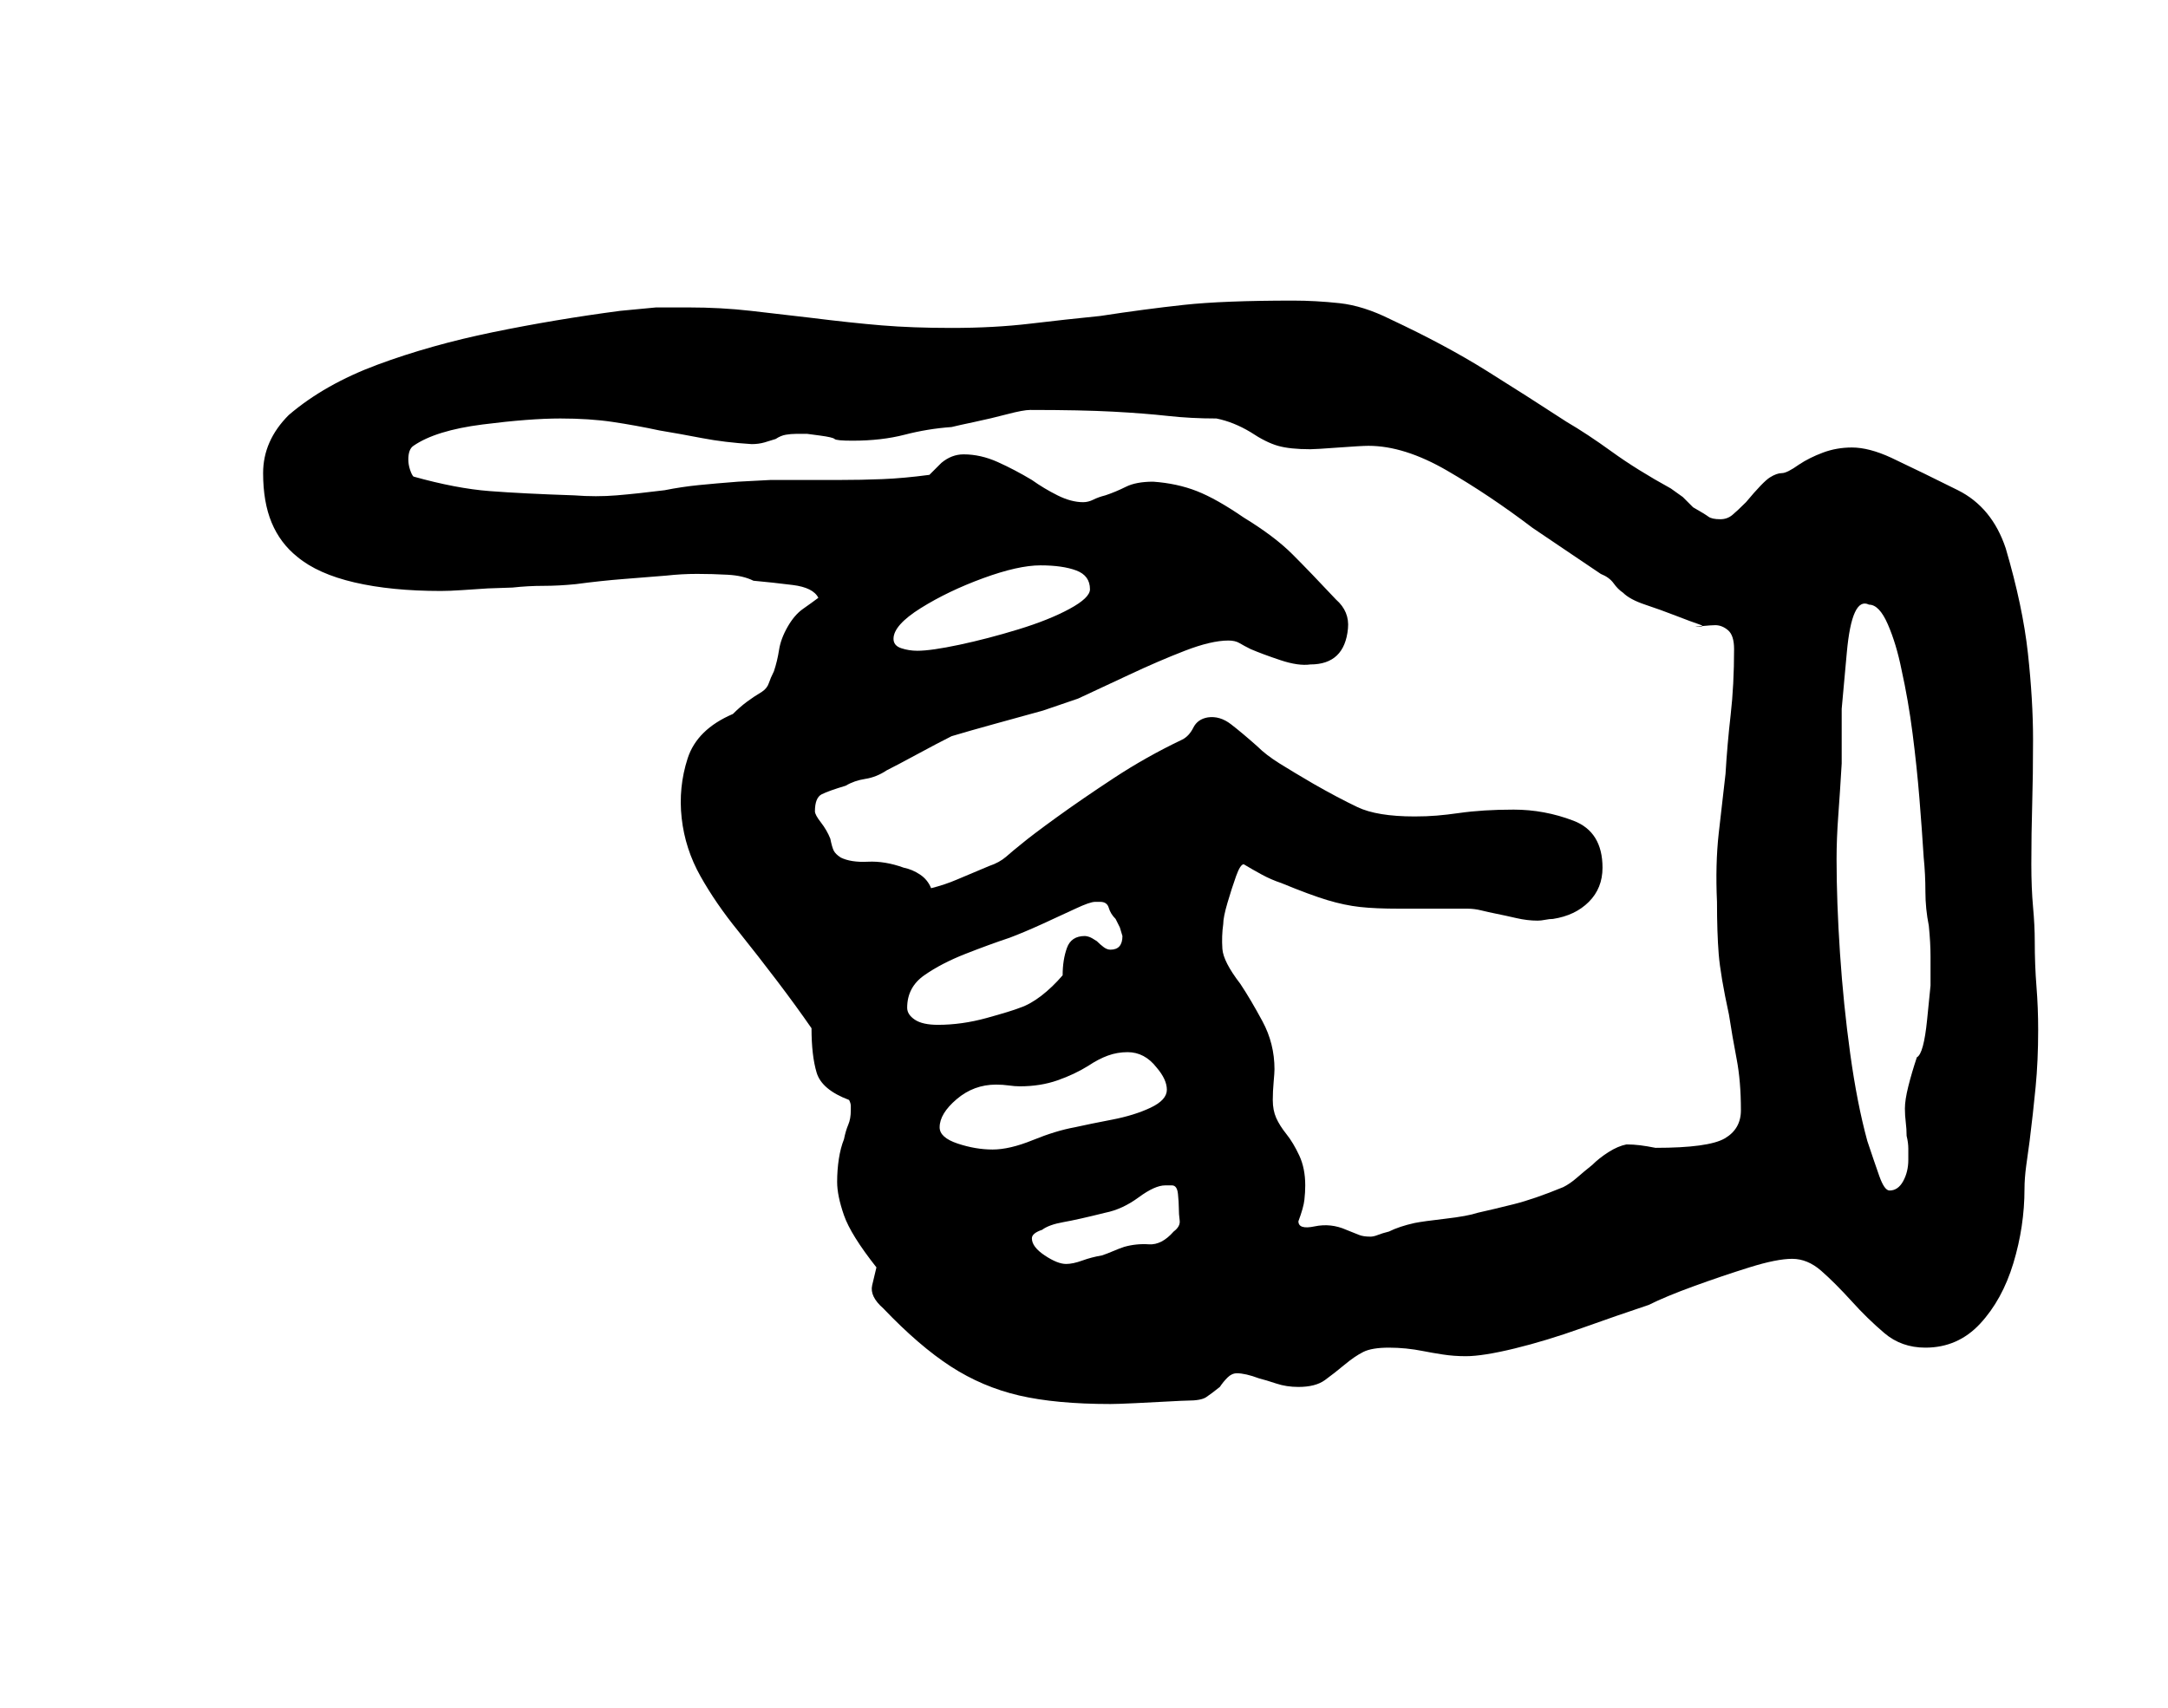 <?xml version="1.0" standalone="no"?>
<!DOCTYPE svg PUBLIC "-//W3C//DTD SVG 1.1//EN" "http://www.w3.org/Graphics/SVG/1.1/DTD/svg11.dtd" >
<svg xmlns="http://www.w3.org/2000/svg" xmlns:xlink="http://www.w3.org/1999/xlink" version="1.1" viewBox="-10 0 1269 1000">
  <g transform="matrix(1 0 0 -1 0 800)">
   <path fill="currentColor"
d="M640 -22q4 0 14.5 0.5t19.5 1t11 0.5q8 0 11 2t8 6q2 3 4.5 5.5t5.5 2.5q5 0 13 -3q4 -1 10 -3t13 -2q10 0 15.5 4t11.5 9t11 7.5t15 2.5q5 0 10 -0.5t10 -1.5t11.5 -2t13.5 -1q10 0 28.5 4.5t39.5 12t39 13.5q10 5 26.5 11t32.5 11t25 5t17 -7t18 -18q9 -10 19 -18.5
t24 -8.5q19 0 32 14t19.5 35.5t6.5 43.5q0 6 1 13.5t2 14.5q2 16 3.5 31.5t1.5 33.5q0 13 -1 25.5t-1 26.5q0 9 -1 20t-1 25q0 18 0.5 35t0.5 38q0 23 -3 50.5t-13 61.5q-8 24 -28 34t-39 19q-13 6 -23 6q-9 0 -17 -3t-14 -7q-7 -5 -10 -5t-7 -2.5t-14 -14.5q-5 -5 -8 -7.5
t-7 -2.5q-5 0 -7 1.5t-9 5.5l-6 6t-7 5q-20 11 -34.5 21.5t-26.5 17.5q-23 15 -47 30t-56 30q-16 8 -30 9.5t-27 1.5q-41 0 -64 -2.5t-49 -6.5q-20 -2 -41 -4.5t-46 -2.5q-23 0 -41 1.5t-42 4.5q-17 2 -34.5 4t-36.5 2h-19t-21 -2q-38 -5 -74.5 -12.5t-67.5 -19t-52 -29.5
q-15 -15 -15 -34q0 -17 5 -29t15 -20q12 -10 33.5 -15t50.5 -5q5 0 12.5 0.5l15 1t14.5 0.5q9 1 18 1t19 1q15 2 28 3t25 2q9 1 18 1t18 -0.5t15 -3.5q11 -1 23 -2.5t15 -7.5q-4 -3 -9 -6.5t-9 -10.5t-5 -13.5t-3 -12.5q-2 -4 -3 -7t-4 -5q-5 -3 -9 -6t-8 -7
q-21 -9 -26.5 -26t-3.5 -35t11 -34t22 -32q12 -15 23 -29.5t20 -27.5q0 -16 3 -26t19 -16q1 -2 1 -3.5v-2.5q0 -5 -1.5 -8.5t-2.5 -8.5q-2 -5 -3 -11.5t-1 -13.5q0 -8 4 -19.5t19 -30.5q-1 -4 -2.5 -10.5t6.5 -13.5q21 -22 39.5 -34t40 -17t53.5 -5zM1096 103q-3 0 -6 8.5
t-7 20.5q-6 22 -10 51t-6 59t-2 55q0 12 1 25.5t2 30.5v32t3 33t13 28q6 0 11 -11.5t8 -26.5q4 -18 6.5 -37.5t4 -38t2.5 -34.5q1 -10 1 -20t2 -20q1 -10 1 -18v-17t-2 -20t-6 -22q-3 -9 -5 -17t-2 -13q0 -4 0.5 -8t0.5 -8q1 -4 1 -7.5v-6.5q0 -7 -3 -12.5t-8 -5.5zM614 60
q-5 0 -12.5 5t-7.5 10q0 3 6 5q4 3 12.5 4.5t24.5 5.5q10 2 19.5 9t15.5 7h4q3 0 3.5 -5t0.5 -8q0 -4 0.5 -7.5t-3.5 -6.5q-7 -8 -14.5 -7.5t-14.5 -1.5q-3 -1 -6.5 -2.5t-6.5 -2.5q-6 -1 -11.5 -3t-9.5 -2zM571 127q-10 0 -20.5 3.5t-10.5 9.5q0 8 10 16.5t23 8.5
q4 0 7.5 -0.5t6.5 -0.5q12 0 22 3.5t18 8.5q6 4 11.5 6t11.5 2q10 0 17 -9q6 -7 6 -13t-9.5 -10.5t-22.5 -7t-22 -4.5q-11 -2 -24.5 -7.5t-23.5 -5.5zM539 200q-9 0 -13.5 3t-4.5 7q0 12 10 19t24 12.5t26 9.5q8 3 19 8t19.5 9t11.5 4h3q4 0 5 -3.5t4 -6.5l2.5 -5t1.5 -5
q0 -8 -7 -8q-2 0 -4 1.5t-4 3.5q-3 2 -4.5 2.5t-2.5 0.5q-8 0 -10.5 -7t-2.5 -16q-6 -7 -12.5 -12t-12.5 -7q-5 -2 -19.5 -6t-28.5 -4zM792 76q-4 0 -6.5 1l-7.5 3q-9 4 -18.5 2t-9.5 3q3 8 3.5 12.5t0.5 8.5q0 10 -3.5 17.5t-7.5 12.5t-6 9.5t-2 10.5q0 5 0.5 10.5t0.5 7.5
q0 15 -7 28t-13 22q-10 13 -10.5 20.5t0.5 14.5q0 4 2.5 12.5t5 15.5t4.5 7q5 -3 10.5 -6t11.5 -5q17 -7 27 -10t19 -4t23 -1h40q4 0 8 -1t9 -2t11.5 -2.5t12.5 -1.5q2 0 4.5 0.5t4.5 0.5q13 2 21 10t8 20q0 21 -17 27.5t-35 6.5q-9 0 -17 -0.5t-15 -1.5t-13 -1.5t-13 -0.5
q-22 0 -33.5 5.5t-25.5 13.5q-12 7 -20 12t-13 10q-9 8 -15.5 13t-13.5 4q-6 -1 -8.5 -6t-6.5 -7q-21 -10 -40 -22.5t-33.5 -23t-20.5 -15.5q-5 -4 -9 -7.5t-10 -5.5q-12 -5 -19 -8t-15 -5q-2 5 -6.5 8t-9.5 4q-11 4 -21 3.5t-16 2.5q-3 2 -4 4t-2 7q-2 5 -5.5 9.5t-3.5 6.5
q0 8 4 10t14 5q5 3 11.5 4t12.5 5q6 3 18 9.5t20 10.5q10 3 24.5 7l29 8t20.5 7q13 6 30 14t32.5 14t25.5 6q4 0 6.5 -1.5t6.5 -3.5q7 -3 17.5 -6.5t17.5 -2.5q20 0 22 21q1 10 -7 17q-15 16 -25.5 26.5t-28.5 21.5q-16 11 -27.5 15.5t-25.5 5.5q-10 0 -16 -3t-12 -5
q-4 -1 -7 -2.5t-6 -1.5q-7 0 -15 4t-15 9q-10 6 -20 10.5t-20 4.5q-7 0 -13 -5l-4 -4l-3 -3q-15 -2 -27.5 -2.5t-25.5 -0.5h-40t-19 -1q-13 -1 -23 -2t-20 -3q-16 -2 -28 -3t-25 0q-30 1 -49.5 2.5t-44.5 8.5q-1 1 -2 4t-1 6q0 6 3 8q13 9 40.5 12.5t45.5 3.5q17 0 30.5 -2
t27.5 -5q12 -2 25 -4.5t29 -3.5q4 0 7.5 1t6.5 2q3 2 6 2.5t6 0.5h6.5t7.5 -1t8.5 -2t10.5 -1q17 0 30.5 3.5t27.5 4.5q4 1 13.5 3t19 4.5t13.5 2.5q30 0 48.5 -1t32 -2.5t28.5 -1.5q5 -1 10 -3t10 -5q9 -6 16 -8t19 -2q3 0 16.5 1t17.5 1q21 0 46 -14.5t50 -33.5
q9 -6 18.5 -12.5t21.5 -14.5q5 -2 7.5 -5.5t5.5 -5.5q4 -4 13 -7t18 -6.5t13.5 -5t-1.5 -1.5q-2 0 3.5 0.5t7.5 0.5q4 0 7.5 -3t3.5 -11q0 -21 -2 -38.5t-3 -34.5q-2 -17 -4 -35t-1 -40q0 -18 1 -30.5t6 -35.5q2 -13 4.5 -26t2.5 -30q0 -11 -9.5 -16.5t-40.5 -5.5
q-5 1 -9 1.5t-8 0.5q-5 -1 -10.5 -4.5t-9.5 -7.5q-5 -4 -9 -7.5t-8 -5.5q-17 -7 -29 -10t-21 -5q-6 -2 -19 -3.5t-18 -2.5q-9 -2 -15 -5q-4 -1 -6.5 -2t-4.5 -1zM527 419q-5 0 -9.5 1.5t-4.5 5.5q0 8 16 18t36.5 17.5t33.5 7.5t21 -3t8 -11q0 -5 -12 -11.5t-30 -12t-34.5 -9
t-24.5 -3.5z" />
  </g>

</svg>
